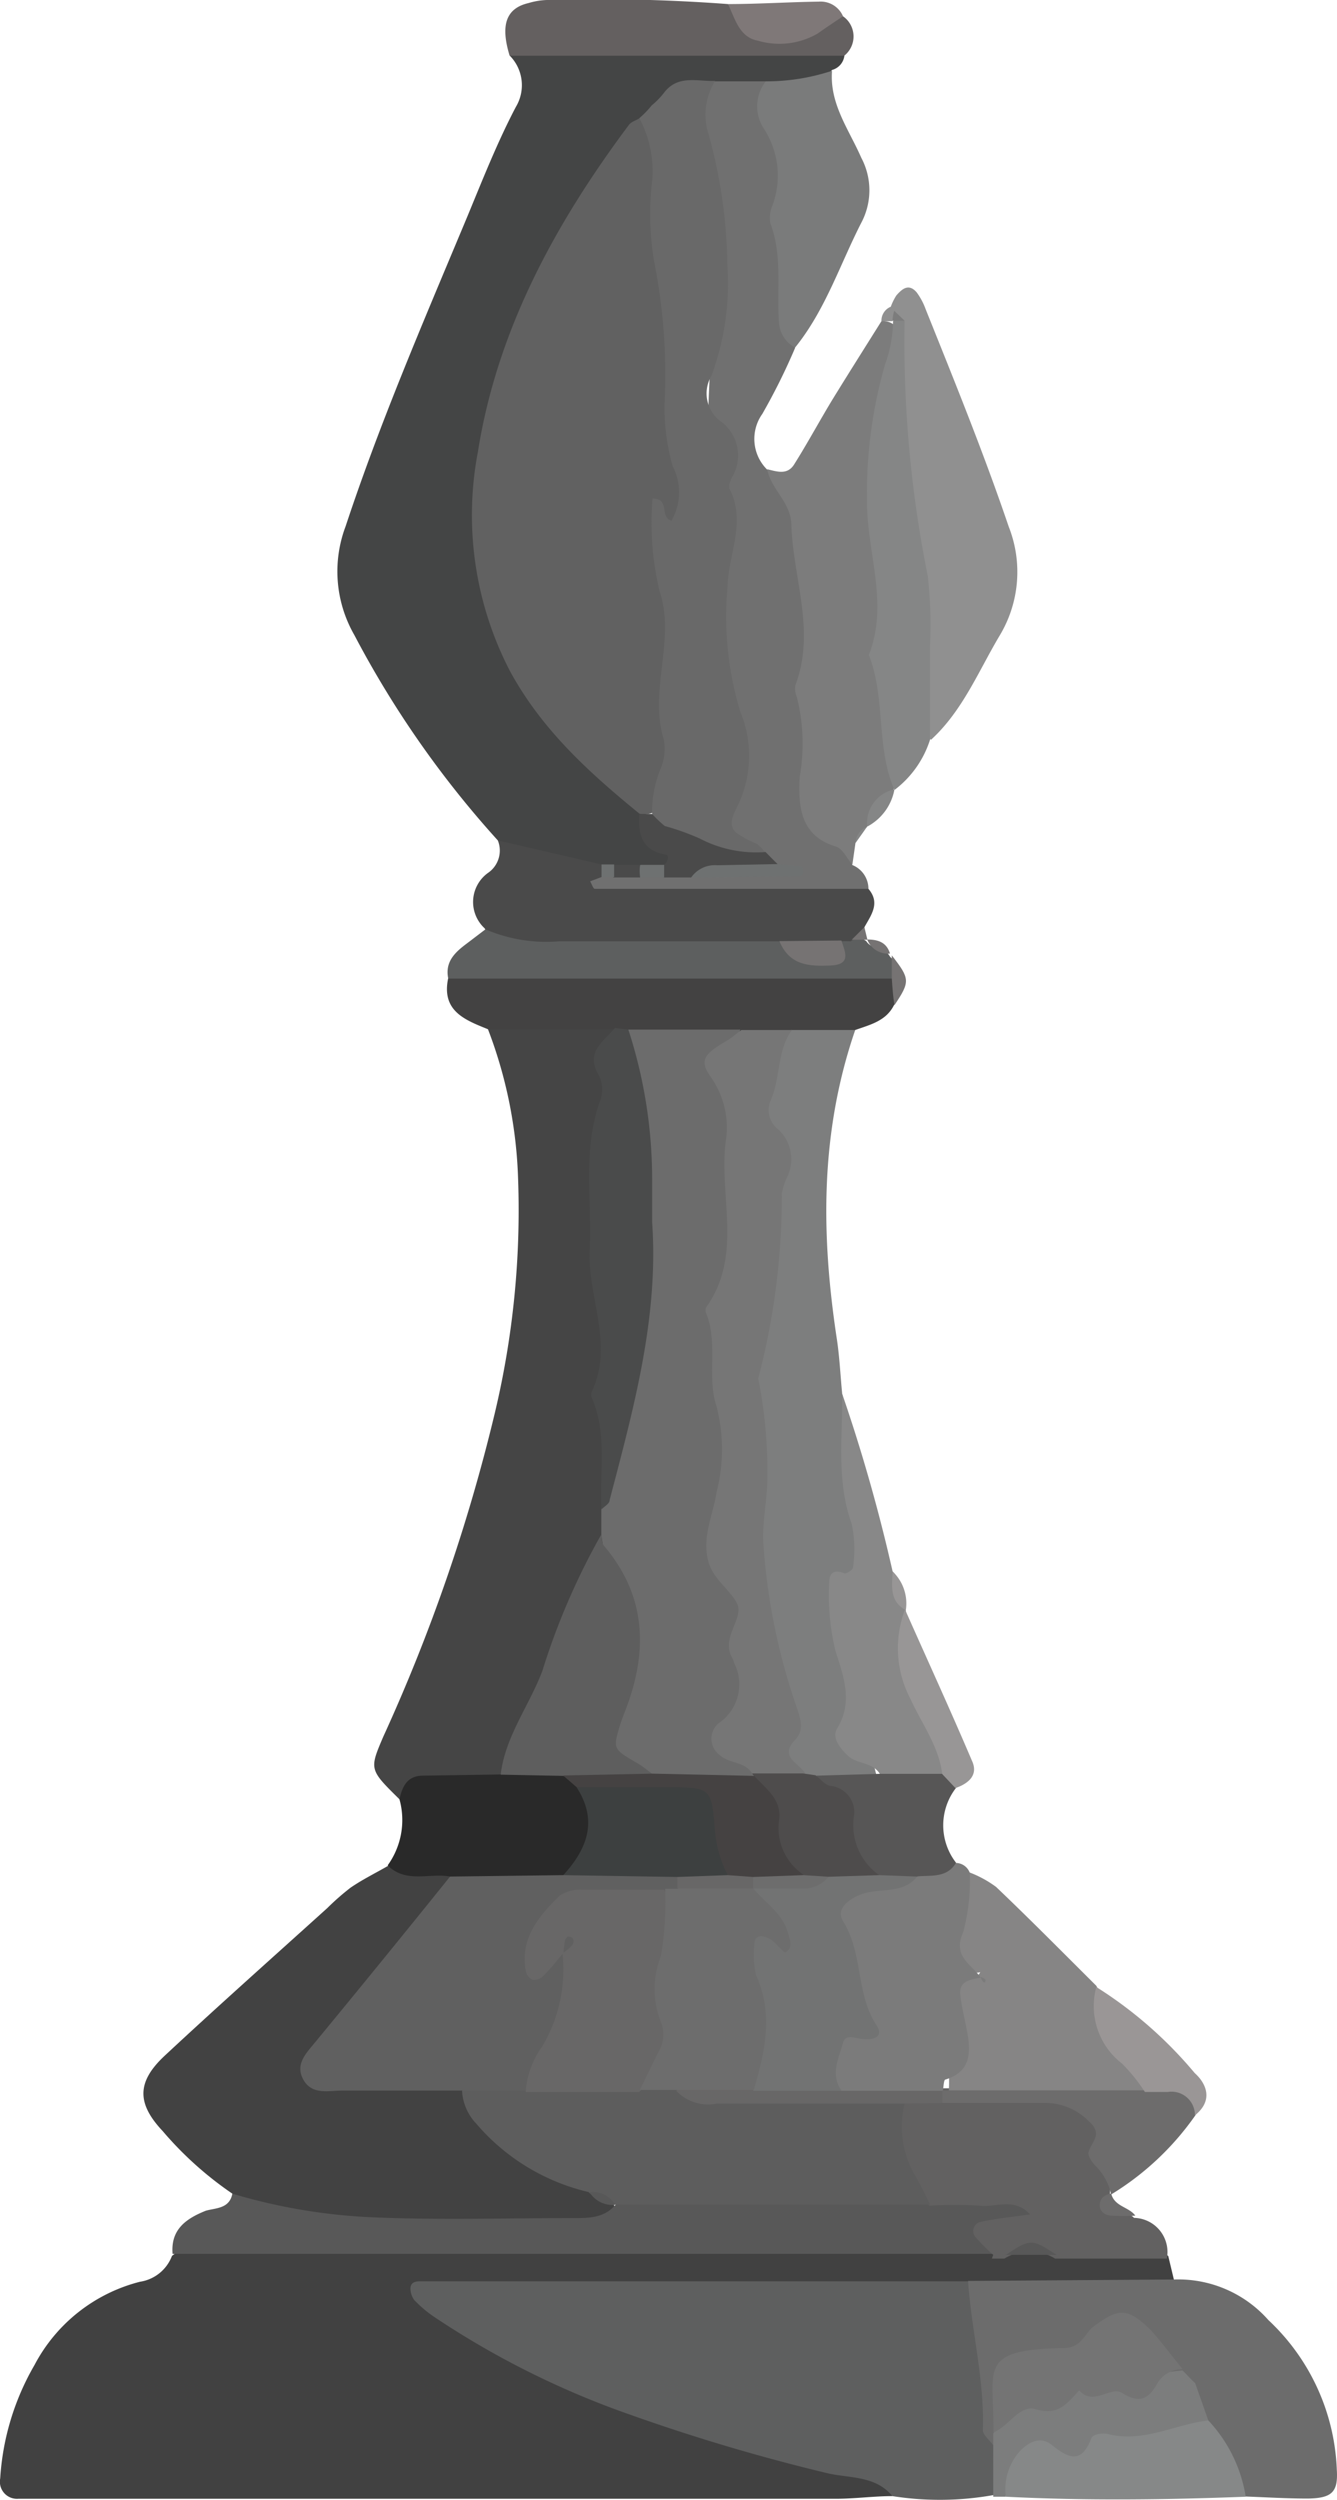 <svg xmlns="http://www.w3.org/2000/svg" viewBox="0 0 65.77 122.92"><defs><style>.cls-1{fill:#414141;}.cls-2{fill:#444545;}.cls-3{fill:#5e5f5f;}.cls-4{fill:#454545;}.cls-5{fill:#424242;}.cls-6{fill:#707070;}.cls-7{fill:#7d7e7e;}.cls-8{fill:#585858;}.cls-9{fill:#6c6c6c;}.cls-10{fill:#7c7c7c;}.cls-11{fill:#909090;}.cls-12{fill:#626161;}.cls-13{fill:#868585;}.cls-14{fill:#4a4a4a;}.cls-15{fill:#7b7b7b;}.cls-16{fill:#434242;}.cls-17{fill:#858686;}.cls-18{fill:#7a7b7b;}.cls-19{fill:#888;}.cls-20{fill:#292929;}.cls-21{fill:#5d5f5f;}.cls-22{fill:#646060;}.cls-23{fill:#868888;}.cls-24{fill:#6d6c6c;}.cls-25{fill:#575656;}.cls-26{fill:#7c7d7d;}.cls-27{fill:#9a9696;}.cls-28{fill:#989696;}.cls-29{fill:#7f7878;}.cls-30{fill:#767373;}.cls-31{fill:#616161;}.cls-32{fill:#696969;}.cls-33{fill:#6e7171;}.cls-34{fill:#4a4b4b;}.cls-35{fill:#5e5e5e;}.cls-36{fill:#5d5d5d;}.cls-37{fill:#606060;}.cls-38{fill:#767676;}.cls-39{fill:#4e4c4c;}.cls-40{fill:#747474;}.cls-41{fill:#686767;}.cls-42{fill:#727373;}.cls-43{fill:#3d4040;}.cls-44{fill:#454242;}.cls-45{fill:#6d6d6d;}</style></defs><g id="Layer_2" data-name="Layer 2"><g id="Layer_1-2" data-name="Layer 1"><g id="bishop_black" data-name="bishop black"><path class="cls-1" d="M43.9,122.72c-.92,0-1.85.13-2.77.13H3.07c-.73,0-1.45,0-2.17,0a.84.84,0,0,1-.89-1,12.65,12.65,0,0,1,1.69-5.58,8.12,8.12,0,0,1,5.19-4.09,2,2,0,0,0,1.57-1.27,4.77,4.77,0,0,1,3.49-1c12,.2,24.1-.24,36.14.08h1.16c.94,0,1.89,0,2.84,0,1.82.14,3.77-.44,5.38.93l.28,1.17c-3,1.8-6.37.75-9.56,1-8.54-.1-17.09,0-26.37-.06a36.1,36.1,0,0,0,9.52,4.92c3.21,1.16,6.5,2.06,9.8,2.93C42.22,121.11,43.72,121,43.9,122.72Z"/><path class="cls-2" d="M24.49,41.32a48.85,48.85,0,0,1-7.06-10.1A6.28,6.28,0,0,1,17,25.88c1.72-5.2,3.89-10.21,6-15.26.75-1.81,1.47-3.64,2.38-5.37a2.07,2.07,0,0,0-.3-2.51,3.63,3.63,0,0,1,2.82-1c3.8-.17,7.6,0,11.4.13a2.82,2.82,0,0,1,2.24.85.83.83,0,0,1-.61.72,3.78,3.78,0,0,1-3,1.31c-.75,0-1.52,0-2.27,0a5,5,0,0,0-2.41.31c-.22.15-.44.29-.65.46l-.3.28c-.18.21-.37.41-.56.62s-.19.22-.28.34c-3.72,5.39-6.88,11-7.26,17.77A15,15,0,0,0,29,36.74a21.1,21.1,0,0,1,2.73,2.94c-.09,1.23,2.46,1.53,1.14,3.2a3.58,3.58,0,0,1-1.32.34,9.35,9.35,0,0,1-1.4,0,7.28,7.28,0,0,1-.93-.07C27.55,42.74,25.69,42.86,24.49,41.32Z"/><path class="cls-3" d="M43.9,122.72c-.82-1-2.09-.88-3.13-1.11a94.8,94.8,0,0,1-9.79-2.9,42.55,42.55,0,0,1-9.68-4.84,5.94,5.94,0,0,1-.93-.8,1,1,0,0,1-.18-.55c0-.24.15-.35.41-.36l1.24,0H47.62c2.06,2.36,1,5.4,1.82,8a2.79,2.79,0,0,1-.58,2.51A15,15,0,0,1,43.9,122.72Z"/><path class="cls-4" d="M19.65,88.46C18.17,87,18.16,87,18.86,85.37a86.68,86.68,0,0,0,5.46-15.81,43,43,0,0,0,1.15-12A22.42,22.42,0,0,0,24,50.59c1.9-1.38,3.9-1.06,5.92-.37a1.05,1.05,0,0,1,.49,1.06c-1.12,7.51,0,15,0,22.55a6.17,6.17,0,0,1-.23,1.48c-1.78,4.09-2.72,8.56-5.49,12.21C23.09,88.27,21.31,88.08,19.65,88.46Z"/><path class="cls-5" d="M11.43,107.85A17.29,17.29,0,0,1,8,104.77c-1.29-1.37-1.26-2.43.1-3.7,2.63-2.45,5.32-4.84,8-7.26a12.32,12.32,0,0,1,1.14-1c.58-.4,1.23-.72,1.84-1.07a3.41,3.41,0,0,1,3.1.39c.4,1.64-1,2.33-1.78,3.36s-1.7,2.09-2.5,3.16c-.65.88-2,1.73-1.5,2.84s2.06.44,3.14.55a9.28,9.28,0,0,1,3,.4,16.74,16.74,0,0,0,6.48,4.9c.56.34,1.13.66,1.28,1.38a1.47,1.47,0,0,1-.67.78,48.52,48.52,0,0,1-15.95-.23A3.07,3.07,0,0,1,11.43,107.85Z"/><path class="cls-6" d="M35.18,4h2.49c2,4.2,1.1,8.73,1.44,13.11a30.52,30.52,0,0,1-1.61,3.24,2.12,2.12,0,0,0,.24,2.74c2.69,2,2.3,5.05,2.54,7.83a26.84,26.84,0,0,1-.07,4.91c-.25,2.51.77,4.57,1.72,6.7a1.26,1.26,0,0,1,.79,1.19c-1.76,1.54-3.89.88-5.88,1a34.76,34.76,0,0,1-6.12-.09c-.87-.11-2.43.26-2.11-1.6a3.13,3.13,0,0,1,1.06-.15h3a4.8,4.8,0,0,0,1.29-.33,9.48,9.48,0,0,1,4,.17l.29.1c0-.18-.19-.09-.27-.18a6.48,6.48,0,0,1-1.15-.48,2,2,0,0,1-1.35-2.2c.7-5.13,0-10.33-.53-15.32-.6-5.91,1.11-11.87-.76-17.67A2.18,2.18,0,0,1,35.18,4Z"/><path class="cls-7" d="M42.07,50.64c-1.72,5-1.69,10-.91,15.15.14.91.18,1.83.27,2.74.55,2.07.38,4.26,1.13,6.31.28.76.43,1.84-.17,2.36-1.28,1.13-.74,2.33-.52,3.57a51.1,51.1,0,0,0,1.3,6.72,4,4,0,0,1-2.88.46,3.75,3.75,0,0,1-1-.32c-.46-.25-1-.56-1.06-1.06-1.13-7.39-2.32-14.78-1.19-22.31.45-3,.95-6.06.24-9.17A4.49,4.49,0,0,1,39,50.15,2.6,2.6,0,0,1,42.07,50.64Z"/><path class="cls-8" d="M11.43,107.85A28.29,28.29,0,0,0,18.06,109c3.38.16,6.78.05,10.18.05.71,0,1.45,0,2-.61.95-1,2.21-.94,3.42-1,3.76,0,7.53-.11,11.29,0,2.13.27,4.47-.49,6.45,1-.46,1.43-2.19,1.11-2.51,2.37l-40.4,0c-.1-1.2.66-1.73,1.63-2.12C10.6,108.55,11.29,108.6,11.43,107.85Z"/><path class="cls-9" d="M48.85,120.21c-.17-.25-.51-.5-.5-.75.08-2.47-.56-4.87-.73-7.32l10.13-.07a5.92,5.92,0,0,1,4.65,2,10.62,10.62,0,0,1,3.36,7.34c.07,1.1-.22,1.41-1.42,1.43-1,0-2-.06-3.06-.1a11.27,11.27,0,0,1-2.2-3.45c-.3-.59-.56-1.22-.9-1.79l-.49-.66c-.09-.1-.17-.21-.27-.31-.88-.76-1.61-2.35-3-1.34-1.8,1.3-5.58.4-5,4.37A1.65,1.65,0,0,1,48.85,120.21Z"/><path class="cls-10" d="M41.93,42.51c-.27-.31-.48-.79-.81-.89-1.81-.54-1.85-2.08-1.78-3.43a9.42,9.42,0,0,0-.14-3.92,1,1,0,0,1-.07-.59c1-2.65-.11-5.23-.2-7.84,0-1.14-1-1.76-1.19-2.77.48.11,1,.31,1.34-.26.63-1,1.23-2.11,1.86-3.15.8-1.3,1.61-2.58,2.42-3.87a.84.84,0,0,1,.85.48,96.65,96.65,0,0,0-.46,14.34c.12,2.73,1.15,5.47.2,8.23l0,0a8.73,8.73,0,0,0-1.31,1.83h0a1.45,1.45,0,0,0-.56.79Z"/><path class="cls-11" d="M43.82,15.08a2.81,2.81,0,0,1,.27-.55c.27-.31.6-.62,1-.16a3.22,3.22,0,0,1,.44.82c1.42,3.54,2.86,7.08,4.09,10.7a6.06,6.06,0,0,1-.44,5.35c-1.05,1.76-1.82,3.7-3.38,5.13a1.73,1.73,0,0,1-.74-1.31c.11-6.15-2-12.21-.85-18.41a2.77,2.77,0,0,0-.2-1.06Z"/><path class="cls-12" d="M48.86,110.86A10.06,10.06,0,0,1,48,110a.46.46,0,0,1,.19-.75c.78-.18,1.58-.25,2.48-.38-.78-.85-1.68-.33-2.47-.43a20.32,20.32,0,0,0-2.47,0,15.57,15.57,0,0,1-1.45-1.12c-2.24-2.27-2.25-2.26.37-4.26a4.64,4.64,0,0,1,1.84-.39c1.13,0,2.27,0,3.41,0,4.1.08,5,1.07,4.69,5.3l0,0c-.5,1.36.87.63,1.19,1.07a1.68,1.68,0,0,1,1.62,2l-5.5,0a2.4,2.4,0,0,0-2.49,0h-.62Z"/><path class="cls-13" d="M47.7,92.06a5.41,5.41,0,0,1,1.3.71c1.67,1.59,3.29,3.23,4.93,4.86.65,1.17,1.27,2.36,2,3.49.42.66,1,1.42,0,2.12-2.91.35-5.81-.47-8.72-.14-.2,0-.56-.07-.55-.14.19-2-.72-4.19.81-6,.25-.24.49.51.75,0a.87.87,0,0,1-.7-.11C45.76,95.17,46.75,93.61,47.7,92.06Z"/><path class="cls-14" d="M29.59,43.12l-.56.21c.08.13.15.37.23.37,4.48,0,9,0,13.46,0,.6.7.13,1.29-.2,1.89a1.65,1.65,0,0,1-.85,1.11,3.58,3.58,0,0,1-1,.25c-1,.12-2.07.1-3.1.18q-4.95.06-9.91,0c-1.44,0-2.93,0-3.82-1.49A1.76,1.76,0,0,1,24,42.92a1.33,1.33,0,0,0,.49-1.6l5.1,1.18c.2.14.27.28.2.42S29.66,43.12,29.59,43.12Z"/><path class="cls-15" d="M47.7,92.06A9.5,9.5,0,0,1,47.38,95c-.54,1.21.42,1.56.86,2.23h0c-.49.1-1.08.15-1,.85s.27,1.37.38,2.06c.14,1,0,1.75-1.11,2.1-.09,0-.09.37-.13.56l-.39.29c-1.42-.14-2.79.87-4.24.24s-1.61-2.15-.65-3.07.71-1.88.45-2.92C40.47,93,40.48,93,44.91,91.81a5.17,5.17,0,0,1,2.1-.22A.74.74,0,0,1,47.7,92.06Z"/><path class="cls-16" d="M42.07,50.64H38.91a5.27,5.27,0,0,1-2.52.8c-1.77-.1-3.55.23-5.3-.24a2.42,2.42,0,0,1-.88-.6H24c-1.14-.46-2.3-.9-1.95-2.52a4.16,4.16,0,0,1,2.58-.89c5.76,0,11.52-.07,17.28.09a3.35,3.35,0,0,1,1.76.5,1.25,1.25,0,0,1,.3,1.65C43.58,50.2,42.8,50.38,42.07,50.64Z"/><path class="cls-17" d="M44.5,15.77a58.12,58.12,0,0,0,1.14,12.55,21.4,21.4,0,0,1,.11,3.4c0,1.55,0,3.1,0,4.65A5,5,0,0,1,44,38.84c-.92-2.12-.42-4.51-1.26-6.64,1-2.54-.11-5.06-.09-7.59a22.9,22.9,0,0,1,.89-6.7,6.41,6.41,0,0,0,.39-2.12l.3-.26Z"/><path class="cls-18" d="M39.11,17.09a1.51,1.51,0,0,1-.79-1.24c-.12-1.62.18-3.27-.42-4.86A1.5,1.5,0,0,1,38,10.1a4.23,4.23,0,0,0-.46-3.83A2,2,0,0,1,37.67,4a10.34,10.34,0,0,0,3.26-.52c-.13,1.63.84,2.9,1.44,4.28a3.4,3.4,0,0,1,0,3.19C41.32,13,40.6,15.25,39.11,17.09Z"/><path class="cls-19" d="M43.28,87.21c-.36-.59-1.13-.47-1.57-.89s-.79-.91-.53-1.34c.81-1.32.3-2.6-.08-3.81a11.54,11.54,0,0,1-.31-3.35c0-.54.28-.66.77-.46.09,0,.4-.18.4-.29a6.1,6.1,0,0,0-.06-2.14c-.76-2.1-.45-4.25-.47-6.4a83.34,83.34,0,0,1,2.48,8.73c.53.53,0,1.42.65,1.9v0A16.1,16.1,0,0,0,46.1,84.6c.43,1,1.24,2,0,3A2.34,2.34,0,0,1,43.28,87.21Z"/><path class="cls-20" d="M22.14,92.26c-1-.19-2.17.35-3.07-.55a3.81,3.81,0,0,0,.58-3.25c.14-.62.37-1.14,1.12-1.16l3.86-.06a2.86,2.86,0,0,1,2.94-.44,3.26,3.26,0,0,1,1.28,1c1.33,2.17.75,3.8-1.39,5C25.64,93.13,23.81,93.56,22.14,92.26Z"/><path class="cls-21" d="M43.87,48.11l-21.82,0c-.17-.82.33-1.29.91-1.72l.92-.7a7.59,7.59,0,0,0,3.62.59l10.84,0c1,.6,2,1,3,0a4.36,4.36,0,0,1,.51,0,.59.59,0,0,1,.77,0h0c.26.41.86.28,1.12.69l.06.09A.7.7,0,0,1,43.87,48.11Z"/><path class="cls-22" d="M41.53,2.74H25.07C24.61,1.23,24.89.41,26,.15A3.54,3.54,0,0,1,26.9,0,85.46,85.46,0,0,1,35.81.2C37.53,2,39.56.82,41.47.8A1.21,1.21,0,0,1,41.53,2.74Z"/><path class="cls-23" d="M59.44,119a7.11,7.11,0,0,1,1.84,3.75c-3.93.15-7.86.2-11.8,0-.6-2.13,0-3.23,2.42-3.15,1.76.06,3.45-.72,5.23-.84C57.93,118.66,58.72,118.29,59.44,119Z"/><path class="cls-24" d="M46.37,102.77l10,0c1.25-.5,2.67-1.35,2.46,1.19a13.84,13.84,0,0,1-4.17,3.93,2.85,2.85,0,0,0-.7-1.34c-.21-.19-.47-.55-.41-.75.16-.53.73-.88,0-1.52a3,3,0,0,0-2.17-.89c-1,0-2,0-3.08,0H46.37c-.2-.14-.27-.27-.2-.4s.13-.2.2-.2Z"/><path class="cls-25" d="M43.28,87.21h3.1c.54-.08.84.07.65.69a3,3,0,0,0,0,3.68c-.44.75-1.2.61-1.89.67a2.38,2.38,0,0,1-1.81.19C40.8,91.63,41.2,89,40.16,87.3Z"/><path class="cls-26" d="M59.44,119c-1.65.19-3.19,1.11-4.93.67-.25-.07-.77,0-.83.22-.48,1.23-1.09,1-1.92.33-.55-.45-1.1-.21-1.59.29a2.81,2.81,0,0,0-.69,2.24h-.62c0-.83,0-1.65,0-2.48,0-.21,0-.41,0-.62a3.84,3.84,0,0,1,2.24-1.79,45.34,45.34,0,0,1,7.07-1.32h0c.21.2.4.43.62.62Z"/><path class="cls-27" d="M58.78,104a1.15,1.15,0,0,0-1.33-1.15c-.37,0-.75,0-1.13,0a8.52,8.52,0,0,0-1.12-1.39,3.57,3.57,0,0,1-1.27-3.77,20.6,20.6,0,0,1,4.84,4.23C59.35,102.44,59.7,103.27,58.78,104Z"/><path class="cls-28" d="M47,87.91l-.65-.69c-.17-1.37-1-2.46-1.55-3.67a5.34,5.34,0,0,1-.28-4.42c1.1,2.48,2.23,4.94,3.29,7.43C48.14,87.26,47.66,87.68,47,87.91Z"/><path class="cls-29" d="M41.47.8c-.42.28-.84.56-1.25.85A3.75,3.75,0,0,1,37.28,2C36.36,1.83,36.16.91,35.81.2c1.49,0,3-.1,4.47-.12A1.2,1.2,0,0,1,41.47.8Z"/><path class="cls-30" d="M43.87,48.11l0-1.14c.9,1.16.91,1.28.13,2.45C43.93,49,43.9,48.55,43.87,48.11Z"/><path class="cls-17" d="M42.66,40.64A1.69,1.69,0,0,1,44,38.81,2.59,2.59,0,0,1,42.66,40.64Z"/><path class="cls-24" d="M55.85,108.93a9.17,9.17,0,0,1-1.17,0c-.29,0-.6-.19-.58-.54s.26-.48.56-.55C54.82,108.49,55.52,108.49,55.85,108.93Z"/><path class="cls-28" d="M44.56,79.16c-.81-.43-.68-1.18-.65-1.9A2.17,2.17,0,0,1,44.56,79.16Z"/><path class="cls-30" d="M43.78,46.88a1.09,1.09,0,0,1-1.12-.69C43.18,46.19,43.61,46.32,43.78,46.88Z"/><path class="cls-11" d="M43.88,15.79h-.52a.74.74,0,0,1,.46-.71l.17.2a.3.3,0,0,1-.08.49Z"/><path class="cls-30" d="M42.67,46.2H41.9l.62-.62Z"/><path class="cls-17" d="M42.09,41.44a.89.89,0,0,1,.56-.79Z"/><path class="cls-8" d="M49.48,110.86c1.2-.8,1.29-.8,2.49,0Z"/><path class="cls-31" d="M31.45,40C29,38,26.67,35.9,25.09,33a16.63,16.63,0,0,1-1.58-10.79c.95-6,3.81-11.23,7.42-16.06.11-.16.34-.22.52-.33,1.17.45,1.35,1.49,1.42,2.52.36,5.12.68,10.24,1.14,15.36.08.82.14,1.95-.58,2.25s-.83.33-.66,1.18c.88,4.22,1.47,8.47-.37,12.63A1,1,0,0,1,31.45,40Z"/><path class="cls-32" d="M32.08,40a5.56,5.56,0,0,1,.38-2.12,2.57,2.57,0,0,0,.2-1.5c-.76-2.43.59-4.92-.21-7.3a14.4,14.4,0,0,1-.35-4.57c.88,0,.33.91.93,1.09a2.77,2.77,0,0,0,.06-2.68,10.57,10.57,0,0,1-.4-3.05,28.46,28.46,0,0,0-.52-7.06,14.12,14.12,0,0,1-.08-4,5.53,5.53,0,0,0-.64-3h0a4.54,4.54,0,0,0,.61-.63h0a3.76,3.76,0,0,0,.62-.64c.68-.87,1.63-.53,2.5-.56a3.16,3.16,0,0,0-.4,2.35,25,25,0,0,1,1,6.67A13.13,13.13,0,0,1,35,18.47a1.7,1.7,0,0,0,.42,2.22,2.08,2.08,0,0,1,.6,2.76c-.09.17-.2.45-.13.59.84,1.63-.07,3.21-.1,4.82A16,16,0,0,0,36.42,35a5.63,5.63,0,0,1-.07,4.48c-.19.44-.59,1-.17,1.43a4.67,4.67,0,0,0,1.06.58,3.42,3.42,0,0,1,.42.43c-1.85,1.38-3.27,0-4.8-.74a2,2,0,0,1-.67-.67C32.15,40.32,32.11,40.17,32.08,40Z"/><path class="cls-14" d="M32.7,40.61a12.39,12.39,0,0,1,1.71.61,6,6,0,0,0,3.25.67c.2.2.39.4.59.59-1.32.86-2.94-.22-4.25.66H32.63c-.17-.15-.21-.29-.15-.43s.13-.19.19-.19c.2-.16.26-.47.08-.5-1.18-.21-1.37-1-1.3-2l.63,0h0A5.86,5.86,0,0,0,32.7,40.61Z"/><path class="cls-33" d="M32.67,42.52c0,.2,0,.41,0,.62H31.52c-.38-.19-.39-.4,0-.62Z"/><path class="cls-14" d="M31.49,42.52a2.15,2.15,0,0,0,0,.62l-1.31,0c-.16-.14-.21-.27-.16-.41s.1-.21.16-.21Z"/><path class="cls-31" d="M32.06,5.19l-.61.63Z"/><path class="cls-31" d="M32.68,4.55l-.62.64Z"/><path class="cls-33" d="M30.21,42.5v.62h-.62V42.5Z"/><path class="cls-9" d="M30.91,50.62h5.51c-.81,1.83.21,3.62.14,5.43-.26,6.14-.24,12.3-.69,18.43-.2,2.73,1.58,5.05,1.2,7.81-.21,1.51-1.38,3.16.12,4.67a1,1,0,0,1-.56.74,8.17,8.17,0,0,1-4.52.11c-1.17-.42-2.74-1-2.31-2.35,1.08-3.43.28-6.7-.22-10V74.21c1.16-7,2.41-14,1.06-21.16A4,4,0,0,1,30.91,50.62Z"/><path class="cls-34" d="M30.91,50.62a23.76,23.76,0,0,1,1.17,7.29c0,.72,0,1.45,0,2.17.33,4.71-.92,9.19-2.09,13.67,0,.18-.26.31-.4.46-.11-1.83.3-3.71-.48-5.49a.41.41,0,0,1,0-.3c1.11-2.34-.22-4.64-.1-7s-.37-4.94.53-7.35a1.56,1.56,0,0,0-.08-1.2c-.69-1.14.23-1.66.79-2.33Z"/><path class="cls-35" d="M29.58,75.44c.05.2,0,.44.15.58,2.06,2.44,2.15,5.14,1.06,8-.11.28-.22.57-.31.86-.33,1.11-.31,1.12.88,1.81.26.15.49.35.74.53-1.44,1.4-2.92.72-4.4.09l-3.07-.06c.22-1.88,1.4-3.38,2.05-5.1A34.27,34.27,0,0,1,29.58,75.44Z"/><path class="cls-36" d="M44.5,103.42a4.77,4.77,0,0,0,.42,3.37,17.26,17.26,0,0,1,.83,1.6H30.21c-.32-.41-.92-.25-1.26-.62a10.37,10.37,0,0,1-5.52-3.36,2.54,2.54,0,0,1-.7-1.61c.86-.91,2-.87,3.12-.88,1.82,0,3.65-.05,5.48,0a13.5,13.5,0,0,1,2.2.27C37.17,102.83,40.91,102.44,44.5,103.42Z"/><path class="cls-37" d="M25.87,102.78l-3.14,0c-2,0-3.91,0-5.87,0-.68,0-1.51.24-1.94-.54s.18-1.33.63-1.89q3.3-4,6.59-8.09l5.57-.07a6.12,6.12,0,0,1,5.1-.47,1.31,1.31,0,0,1,.68.69.82.82,0,0,1-.41.78c-1.35.67-2.86.2-4.26.54s-1.72.86-1.15,2.1a1.4,1.4,0,0,1,.54.64C28.72,99.06,27.55,101,25.87,102.78Z"/><path class="cls-8" d="M29,107.78a1.26,1.26,0,0,1,1.26.62A1.33,1.33,0,0,1,29,107.78Z"/><path class="cls-33" d="M34,43.14a1.42,1.42,0,0,1,1.28-.6l3-.06,1.16.12c.14.34.07.48-.17.49Z"/><path class="cls-38" d="M37,87.19c-.36-.59-1.12-.48-1.58-.89a1,1,0,0,1-.08-1.57,2.31,2.31,0,0,0,.76-3c0-.09-.07-.19-.12-.29-.49-1,.66-1.91.26-2.64s-1.21-1.19-1.42-2.13c-.27-1.17.27-2.23.43-3.31a8.45,8.45,0,0,0,0-4.21c-.49-1.44.09-3.09-.51-4.58a.39.39,0,0,1,0-.3c1.8-2.52.64-5.39.95-8.08A4.32,4.32,0,0,0,35,53c-.62-.85-.4-1.16.73-1.82.26-.15.49-.36.74-.54h2.49c-.75,1-.55,2.38-1.07,3.51a1.2,1.2,0,0,0,.41,1.39,2,2,0,0,1,.46,2.25,3.4,3.4,0,0,0-.3.88,35.38,35.38,0,0,1-1.16,9.1,23.52,23.52,0,0,1,.45,4.88c0,1.13-.28,2.2-.19,3.35a30.81,30.81,0,0,0,1.58,7.79c.2.61.47,1.2,0,1.72-.88.9.22,1.17.49,1.71A1.61,1.61,0,0,1,37,87.19Z"/><path class="cls-39" d="M37,87.19l2.5,0,.62.09c.24.18.45.46.71.52A1.3,1.3,0,0,1,42,89.34a3,3,0,0,0,1.25,2.85c-.65.67-1.58.28-2.32.61a2.86,2.86,0,0,1-1.45-.14c-2.29-1.1-2.1-3.33-2.4-5.34Z"/><path class="cls-40" d="M58.18,116.48a1.42,1.42,0,0,0-1.26.72c-.41.72-.84,1-1.72.45-.55-.36-1.43.67-2.11-.13-.57.6-1,1.27-2.13.93-.8-.25-1.33.84-2.09,1.14v-.31c0-2.85-.72-3.76,3.43-3.84.85,0,1-.59,1.42-1,1.31-1,1.74-1,2.88.11C57.17,115.18,57.66,115.85,58.18,116.48Z"/><path class="cls-40" d="M58.8,117.1l-.62-.62Z"/><path class="cls-10" d="M43.91,15.77a1.62,1.62,0,0,1,.08-.49l.51.49h-.59Z"/><path class="cls-41" d="M44.5,103.42H35.27a2.17,2.17,0,0,1-2-.62c1.07-1,2.43-.87,3.75-.88a6.72,6.72,0,0,1,4.34.87l5,0v.6Z"/><path class="cls-15" d="M48.24,97.2c.08,0,.25.12.24.14,0,.21-.14.16-.24-.14Z"/><path class="cls-30" d="M41.39,46.24c.19.58.5,1.19-.55,1.23s-2,0-2.5-1.2Z"/><path class="cls-42" d="M41.4,102.79H37.05c.39-2.76-2.17-5.79.76-8.32a3,3,0,0,1-.91-1.2.83.83,0,0,1,.38-.75c1.11-.8,2.37.53,3.48-.25l2.49-.08,1.87.07c-.74.92-1.92.51-2.85.91-.65.28-1.13.74-.8,1.28,1,1.59.62,3.58,1.66,5.14.33.5-.07.79-.94.62-.32-.07-.62-.13-.72.22C41.26,101.2,40.83,102,41.4,102.79Z"/><path class="cls-43" d="M33.33,92.28l-5.62-.09c1.18-1.29,1.71-2.68.66-4.31,1.15-.59,2.38-.27,3.57-.28,4,0,4.39.38,4,4.58A1.87,1.87,0,0,1,33.33,92.28Z"/><path class="cls-44" d="M35.8,92.19a5.78,5.78,0,0,1-.64-2.32c-.16-1.93-.21-2-2.22-2-1.52,0-3,0-4.57,0l-.67-.58,4.4-.09,5,.11c.6.66,1.42,1.19,1.21,2.29a2.77,2.77,0,0,0,1.23,2.58c-.71.62-1.58.22-2.37.36A1.25,1.25,0,0,1,35.8,92.19Z"/><path class="cls-31" d="M32.7,40.61l-.62-.6Z"/><path class="cls-41" d="M27.72,96c-.32.39-.63.79-1,1.15a.64.64,0,0,1-.52.19.61.61,0,0,1-.33-.41c-.31-1.62.63-2.72,1.66-3.73a1.79,1.79,0,0,1,1.15-.29c1.33,0,2.66,0,4,0,1.38,3.32.79,8-1.24,9.94l-5.58,0a4.26,4.26,0,0,1,.81-2.23,7.42,7.42,0,0,0,1-4.59Z"/><path class="cls-45" d="M31.45,102.8c.32-.64.62-1.28.94-1.92a1.64,1.64,0,0,0,.12-1.47,4.39,4.39,0,0,1,0-3.23,15.85,15.85,0,0,0,.21-3.32h.63a5.08,5.08,0,0,1,3.72,0c.58.7,1.41,1.2,1.68,2.13.11.38.29.79-.13,1-.07,0-.4-.4-.63-.58a1.14,1.14,0,0,0-.52-.22c-.24,0-.36.14-.36.4a4.42,4.42,0,0,0,.08,1.51c.87,1.92.44,3.78-.11,5.65h-5.6Z"/><path class="cls-41" d="M37,92.85H33.32c0-.19,0-.38,0-.57l2.47-.09,1.25.09c.2.13.27.25.2.38s-.13.19-.2.19Z"/><path class="cls-45" d="M37.05,92.85v-.57l2.47-.09,1.24.08a1.58,1.58,0,0,1-1.31.58Z"/><path class="cls-37" d="M27.72,96a5.54,5.54,0,0,1,.07-.57c0-.09.12-.23.16-.22.25,0,.34.2.2.42a2.21,2.21,0,0,1-.43.37Z"/></g></g></g></svg>